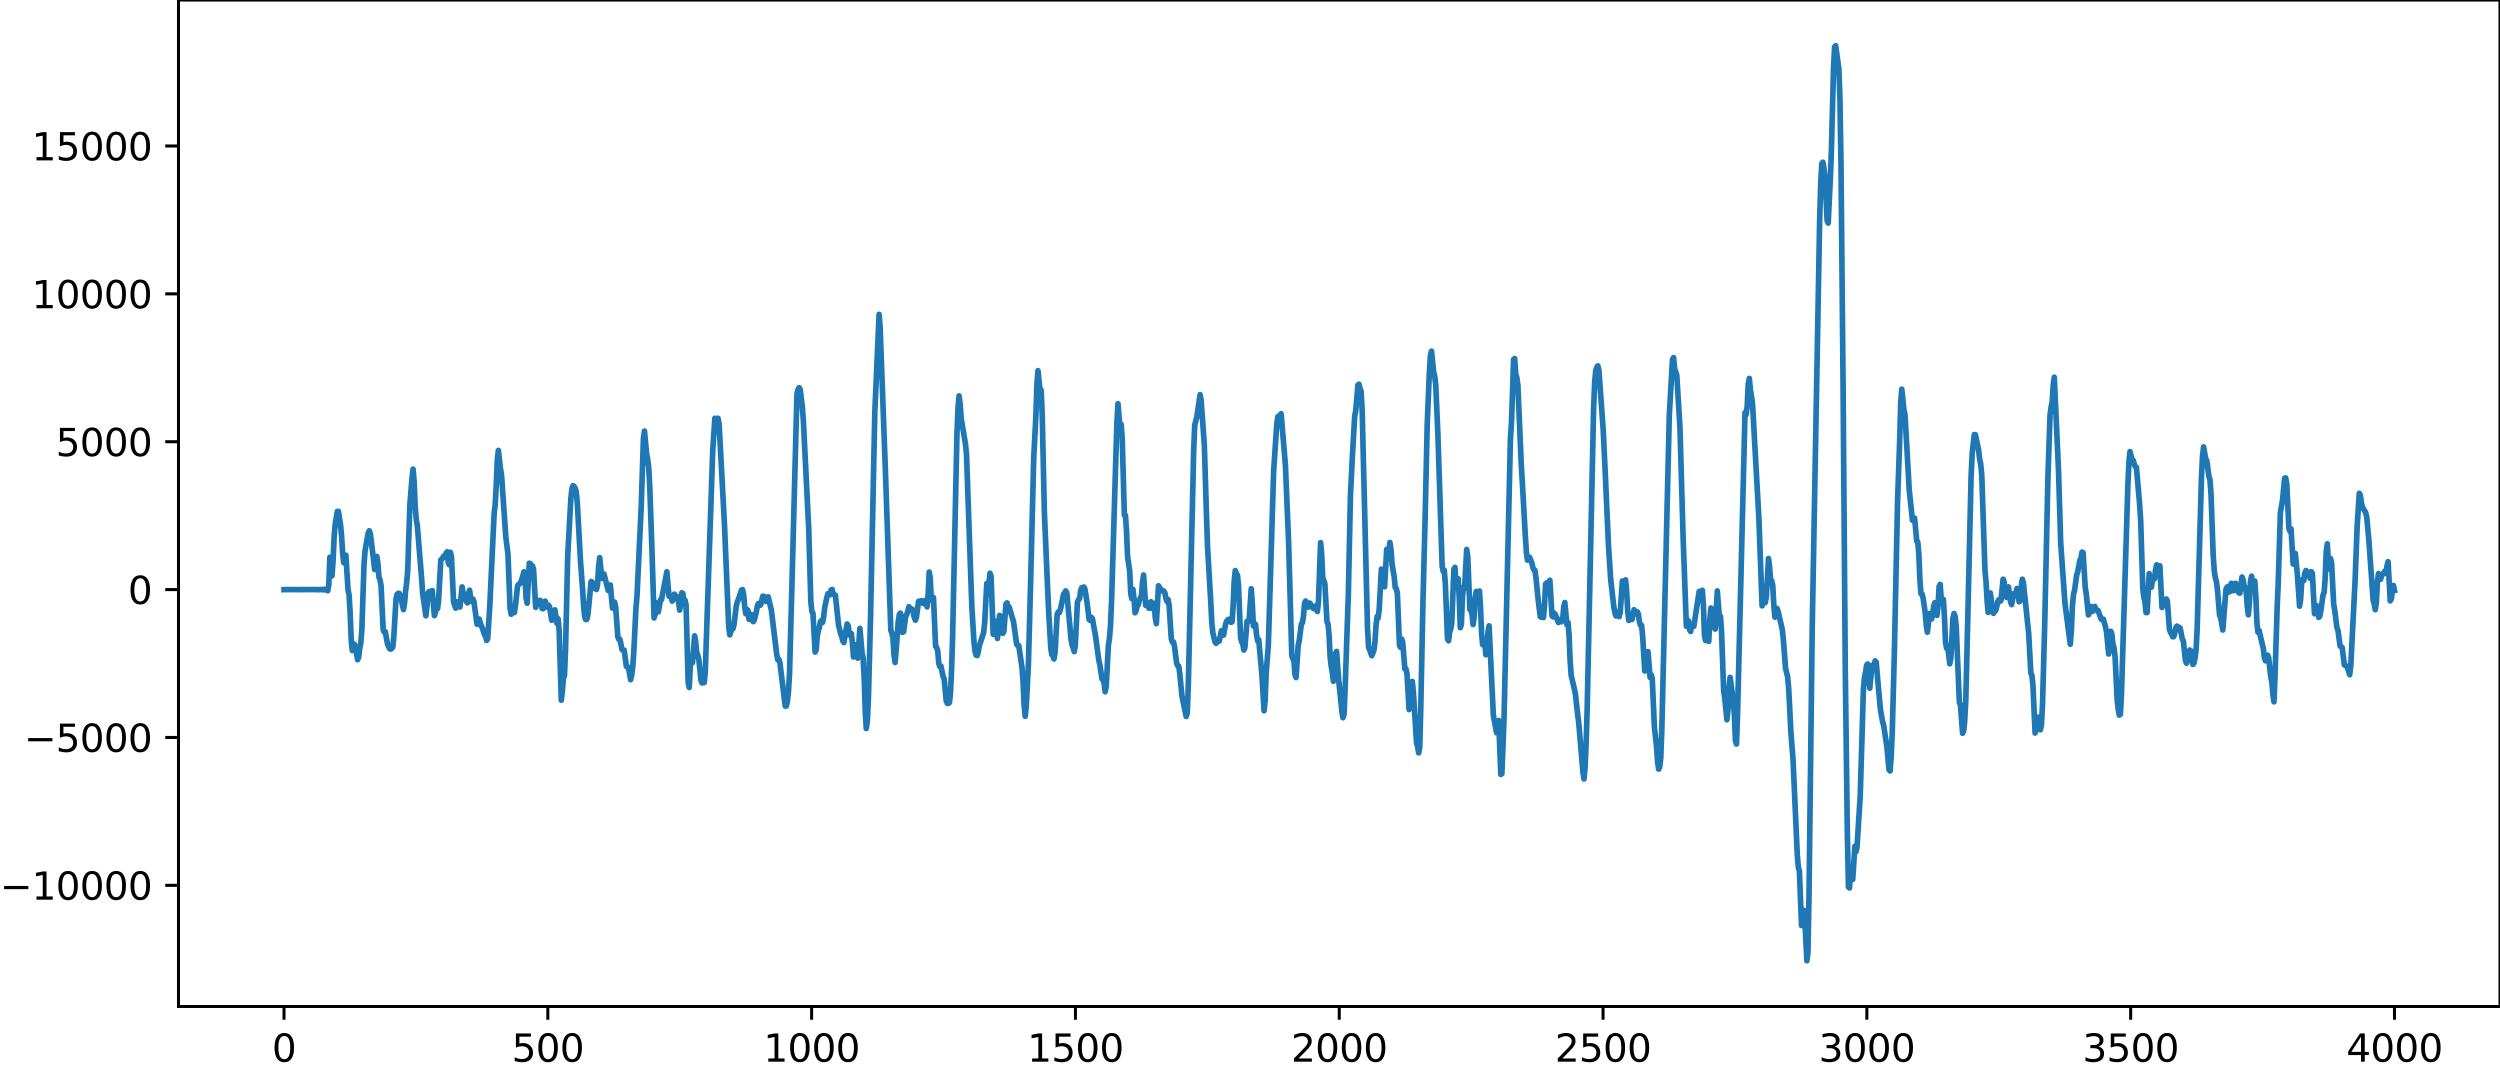 <?xml version="1.0" encoding="utf-8" standalone="no"?>
<!DOCTYPE svg PUBLIC "-//W3C//DTD SVG 1.1//EN"
  "http://www.w3.org/Graphics/SVG/1.1/DTD/svg11.dtd">
<svg xmlns:xlink="http://www.w3.org/1999/xlink" width="660.992pt" height="282.79pt" viewBox="0 0 660.992 282.79" xmlns="http://www.w3.org/2000/svg" version="1.1">
 <defs>
  <style type="text/css">*{stroke-linejoin: round; stroke-linecap: butt}</style>
 </defs>
 <g id="figure_1">
  <g id="patch_1">
   <path d="M -0 282.79 
L 660.992 282.79 
L 660.992 0 
L -0 0 
L -0 282.79 
z
" style="fill: none"/>
  </g>
  <g id="axes_1">
   <g id="patch_2">
    <path d="M 47.192 266.112 
L 660.992 266.112 
L 660.992 0 
L 47.192 0 
L 47.192 266.112 
z
" style="fill: none"/>
   </g>
   <g id="matplotlib.axis_1">
    <g id="xtick_1">
     <g id="line2d_1">
      <defs>
       <path id="m8cba83d8e6" d="M 0 0 
L 0 3.5 
" style="stroke: #000000; stroke-width: 0.8"/>
      </defs>
      <g>
       <use xlink:href="#m8cba83d8e6" x="75.092" y="266.112" style="stroke: #000000; stroke-width: 0.8"/>
      </g>
     </g>
     <g id="text_1">
      <!-- 0 -->
      <g transform="translate(71.911 280.71) scale(0.1 -0.1)">
       <defs>
        <path id="DejaVuSans-30" d="M 2034 4250 
Q 1547 4250 1301 3770 
Q 1056 3291 1056 2328 
Q 1056 1369 1301 889 
Q 1547 409 2034 409 
Q 2525 409 2770 889 
Q 3016 1369 3016 2328 
Q 3016 3291 2770 3770 
Q 2525 4250 2034 4250 
z
M 2034 4750 
Q 2819 4750 3233 4129 
Q 3647 3509 3647 2328 
Q 3647 1150 3233 529 
Q 2819 -91 2034 -91 
Q 1250 -91 836 529 
Q 422 1150 422 2328 
Q 422 3509 836 4129 
Q 1250 4750 2034 4750 
z
" transform="scale(0.016)"/>
       </defs>
       <use xlink:href="#DejaVuSans-30"/>
      </g>
     </g>
    </g>
    <g id="xtick_2">
     <g id="line2d_2">
      <g>
       <use xlink:href="#m8cba83d8e6" x="144.842" y="266.112" style="stroke: #000000; stroke-width: 0.8"/>
      </g>
     </g>
     <g id="text_2">
      <!-- 500 -->
      <g transform="translate(135.298 280.71) scale(0.1 -0.1)">
       <defs>
        <path id="DejaVuSans-35" d="M 691 4666 
L 3169 4666 
L 3169 4134 
L 1269 4134 
L 1269 2991 
Q 1406 3038 1543 3061 
Q 1681 3084 1819 3084 
Q 2600 3084 3056 2656 
Q 3513 2228 3513 1497 
Q 3513 744 3044 326 
Q 2575 -91 1722 -91 
Q 1428 -91 1123 -41 
Q 819 9 494 109 
L 494 744 
Q 775 591 1075 516 
Q 1375 441 1709 441 
Q 2250 441 2565 725 
Q 2881 1009 2881 1497 
Q 2881 1984 2565 2268 
Q 2250 2553 1709 2553 
Q 1456 2553 1204 2497 
Q 953 2441 691 2322 
L 691 4666 
z
" transform="scale(0.016)"/>
       </defs>
       <use xlink:href="#DejaVuSans-35"/>
       <use xlink:href="#DejaVuSans-30" x="63.623"/>
       <use xlink:href="#DejaVuSans-30" x="127.246"/>
      </g>
     </g>
    </g>
    <g id="xtick_3">
     <g id="line2d_3">
      <g>
       <use xlink:href="#m8cba83d8e6" x="214.592" y="266.112" style="stroke: #000000; stroke-width: 0.8"/>
      </g>
     </g>
     <g id="text_3">
      <!-- 1000 -->
      <g transform="translate(201.867 280.71) scale(0.1 -0.1)">
       <defs>
        <path id="DejaVuSans-31" d="M 794 531 
L 1825 531 
L 1825 4091 
L 703 3866 
L 703 4441 
L 1819 4666 
L 2450 4666 
L 2450 531 
L 3481 531 
L 3481 0 
L 794 0 
L 794 531 
z
" transform="scale(0.016)"/>
       </defs>
       <use xlink:href="#DejaVuSans-31"/>
       <use xlink:href="#DejaVuSans-30" x="63.623"/>
       <use xlink:href="#DejaVuSans-30" x="127.246"/>
       <use xlink:href="#DejaVuSans-30" x="190.869"/>
      </g>
     </g>
    </g>
    <g id="xtick_4">
     <g id="line2d_4">
      <g>
       <use xlink:href="#m8cba83d8e6" x="284.342" y="266.112" style="stroke: #000000; stroke-width: 0.8"/>
      </g>
     </g>
     <g id="text_4">
      <!-- 1500 -->
      <g transform="translate(271.617 280.71) scale(0.1 -0.1)">
       <use xlink:href="#DejaVuSans-31"/>
       <use xlink:href="#DejaVuSans-35" x="63.623"/>
       <use xlink:href="#DejaVuSans-30" x="127.246"/>
       <use xlink:href="#DejaVuSans-30" x="190.869"/>
      </g>
     </g>
    </g>
    <g id="xtick_5">
     <g id="line2d_5">
      <g>
       <use xlink:href="#m8cba83d8e6" x="354.092" y="266.112" style="stroke: #000000; stroke-width: 0.8"/>
      </g>
     </g>
     <g id="text_5">
      <!-- 2000 -->
      <g transform="translate(341.367 280.71) scale(0.1 -0.1)">
       <defs>
        <path id="DejaVuSans-32" d="M 1228 531 
L 3431 531 
L 3431 0 
L 469 0 
L 469 531 
Q 828 903 1448 1529 
Q 2069 2156 2228 2338 
Q 2531 2678 2651 2914 
Q 2772 3150 2772 3378 
Q 2772 3750 2511 3984 
Q 2250 4219 1831 4219 
Q 1534 4219 1204 4116 
Q 875 4013 500 3803 
L 500 4441 
Q 881 4594 1212 4672 
Q 1544 4750 1819 4750 
Q 2544 4750 2975 4387 
Q 3406 4025 3406 3419 
Q 3406 3131 3298 2873 
Q 3191 2616 2906 2266 
Q 2828 2175 2409 1742 
Q 1991 1309 1228 531 
z
" transform="scale(0.016)"/>
       </defs>
       <use xlink:href="#DejaVuSans-32"/>
       <use xlink:href="#DejaVuSans-30" x="63.623"/>
       <use xlink:href="#DejaVuSans-30" x="127.246"/>
       <use xlink:href="#DejaVuSans-30" x="190.869"/>
      </g>
     </g>
    </g>
    <g id="xtick_6">
     <g id="line2d_6">
      <g>
       <use xlink:href="#m8cba83d8e6" x="423.842" y="266.112" style="stroke: #000000; stroke-width: 0.8"/>
      </g>
     </g>
     <g id="text_6">
      <!-- 2500 -->
      <g transform="translate(411.117 280.71) scale(0.1 -0.1)">
       <use xlink:href="#DejaVuSans-32"/>
       <use xlink:href="#DejaVuSans-35" x="63.623"/>
       <use xlink:href="#DejaVuSans-30" x="127.246"/>
       <use xlink:href="#DejaVuSans-30" x="190.869"/>
      </g>
     </g>
    </g>
    <g id="xtick_7">
     <g id="line2d_7">
      <g>
       <use xlink:href="#m8cba83d8e6" x="493.592" y="266.112" style="stroke: #000000; stroke-width: 0.8"/>
      </g>
     </g>
     <g id="text_7">
      <!-- 3000 -->
      <g transform="translate(480.867 280.71) scale(0.1 -0.1)">
       <defs>
        <path id="DejaVuSans-33" d="M 2597 2516 
Q 3050 2419 3304 2112 
Q 3559 1806 3559 1356 
Q 3559 666 3084 287 
Q 2609 -91 1734 -91 
Q 1441 -91 1130 -33 
Q 819 25 488 141 
L 488 750 
Q 750 597 1062 519 
Q 1375 441 1716 441 
Q 2309 441 2620 675 
Q 2931 909 2931 1356 
Q 2931 1769 2642 2001 
Q 2353 2234 1838 2234 
L 1294 2234 
L 1294 2753 
L 1863 2753 
Q 2328 2753 2575 2939 
Q 2822 3125 2822 3475 
Q 2822 3834 2567 4026 
Q 2313 4219 1838 4219 
Q 1578 4219 1281 4162 
Q 984 4106 628 3988 
L 628 4550 
Q 988 4650 1302 4700 
Q 1616 4750 1894 4750 
Q 2613 4750 3031 4423 
Q 3450 4097 3450 3541 
Q 3450 3153 3228 2886 
Q 3006 2619 2597 2516 
z
" transform="scale(0.016)"/>
       </defs>
       <use xlink:href="#DejaVuSans-33"/>
       <use xlink:href="#DejaVuSans-30" x="63.623"/>
       <use xlink:href="#DejaVuSans-30" x="127.246"/>
       <use xlink:href="#DejaVuSans-30" x="190.869"/>
      </g>
     </g>
    </g>
    <g id="xtick_8">
     <g id="line2d_8">
      <g>
       <use xlink:href="#m8cba83d8e6" x="563.342" y="266.112" style="stroke: #000000; stroke-width: 0.8"/>
      </g>
     </g>
     <g id="text_8">
      <!-- 3500 -->
      <g transform="translate(550.617 280.71) scale(0.1 -0.1)">
       <use xlink:href="#DejaVuSans-33"/>
       <use xlink:href="#DejaVuSans-35" x="63.623"/>
       <use xlink:href="#DejaVuSans-30" x="127.246"/>
       <use xlink:href="#DejaVuSans-30" x="190.869"/>
      </g>
     </g>
    </g>
    <g id="xtick_9">
     <g id="line2d_9">
      <g>
       <use xlink:href="#m8cba83d8e6" x="633.092" y="266.112" style="stroke: #000000; stroke-width: 0.8"/>
      </g>
     </g>
     <g id="text_9">
      <!-- 4000 -->
      <g transform="translate(620.367 280.71) scale(0.1 -0.1)">
       <defs>
        <path id="DejaVuSans-34" d="M 2419 4116 
L 825 1625 
L 2419 1625 
L 2419 4116 
z
M 2253 4666 
L 3047 4666 
L 3047 1625 
L 3713 1625 
L 3713 1100 
L 3047 1100 
L 3047 0 
L 2419 0 
L 2419 1100 
L 313 1100 
L 313 1709 
L 2253 4666 
z
" transform="scale(0.016)"/>
       </defs>
       <use xlink:href="#DejaVuSans-34"/>
       <use xlink:href="#DejaVuSans-30" x="63.623"/>
       <use xlink:href="#DejaVuSans-30" x="127.246"/>
       <use xlink:href="#DejaVuSans-30" x="190.869"/>
      </g>
     </g>
    </g>
   </g>
   <g id="matplotlib.axis_2">
    <g id="ytick_1">
     <g id="line2d_10">
      <defs>
       <path id="m6b9532c148" d="M 0 0 
L -3.5 0 
" style="stroke: #000000; stroke-width: 0.8"/>
      </defs>
      <g>
       <use xlink:href="#m6b9532c148" x="47.192" y="234.077" style="stroke: #000000; stroke-width: 0.8"/>
      </g>
     </g>
     <g id="text_10">
      <!-- −10000 -->
      <g transform="translate(0 237.876) scale(0.1 -0.1)">
       <defs>
        <path id="DejaVuSans-2212" d="M 678 2272 
L 4684 2272 
L 4684 1741 
L 678 1741 
L 678 2272 
z
" transform="scale(0.016)"/>
       </defs>
       <use xlink:href="#DejaVuSans-2212"/>
       <use xlink:href="#DejaVuSans-31" x="83.789"/>
       <use xlink:href="#DejaVuSans-30" x="147.412"/>
       <use xlink:href="#DejaVuSans-30" x="211.035"/>
       <use xlink:href="#DejaVuSans-30" x="274.658"/>
       <use xlink:href="#DejaVuSans-30" x="338.281"/>
      </g>
     </g>
    </g>
    <g id="ytick_2">
     <g id="line2d_11">
      <g>
       <use xlink:href="#m6b9532c148" x="47.192" y="194.982" style="stroke: #000000; stroke-width: 0.8"/>
      </g>
     </g>
     <g id="text_11">
      <!-- −5000 -->
      <g transform="translate(6.362 198.782) scale(0.1 -0.1)">
       <use xlink:href="#DejaVuSans-2212"/>
       <use xlink:href="#DejaVuSans-35" x="83.789"/>
       <use xlink:href="#DejaVuSans-30" x="147.412"/>
       <use xlink:href="#DejaVuSans-30" x="211.035"/>
       <use xlink:href="#DejaVuSans-30" x="274.658"/>
      </g>
     </g>
    </g>
    <g id="ytick_3">
     <g id="line2d_12">
      <g>
       <use xlink:href="#m6b9532c148" x="47.192" y="155.888" style="stroke: #000000; stroke-width: 0.8"/>
      </g>
     </g>
     <g id="text_12">
      <!-- 0 -->
      <g transform="translate(33.83 159.687) scale(0.1 -0.1)">
       <use xlink:href="#DejaVuSans-30"/>
      </g>
     </g>
    </g>
    <g id="ytick_4">
     <g id="line2d_13">
      <g>
       <use xlink:href="#m6b9532c148" x="47.192" y="116.793" style="stroke: #000000; stroke-width: 0.8"/>
      </g>
     </g>
     <g id="text_13">
      <!-- 5000 -->
      <g transform="translate(14.742 120.593) scale(0.1 -0.1)">
       <use xlink:href="#DejaVuSans-35"/>
       <use xlink:href="#DejaVuSans-30" x="63.623"/>
       <use xlink:href="#DejaVuSans-30" x="127.246"/>
       <use xlink:href="#DejaVuSans-30" x="190.869"/>
      </g>
     </g>
    </g>
    <g id="ytick_5">
     <g id="line2d_14">
      <g>
       <use xlink:href="#m6b9532c148" x="47.192" y="77.699" style="stroke: #000000; stroke-width: 0.8"/>
      </g>
     </g>
     <g id="text_14">
      <!-- 10000 -->
      <g transform="translate(8.38 81.498) scale(0.1 -0.1)">
       <use xlink:href="#DejaVuSans-31"/>
       <use xlink:href="#DejaVuSans-30" x="63.623"/>
       <use xlink:href="#DejaVuSans-30" x="127.246"/>
       <use xlink:href="#DejaVuSans-30" x="190.869"/>
       <use xlink:href="#DejaVuSans-30" x="254.492"/>
      </g>
     </g>
    </g>
    <g id="ytick_6">
     <g id="line2d_15">
      <g>
       <use xlink:href="#m6b9532c148" x="47.192" y="38.604" style="stroke: #000000; stroke-width: 0.8"/>
      </g>
     </g>
     <g id="text_15">
      <!-- 15000 -->
      <g transform="translate(8.38 42.403) scale(0.1 -0.1)">
       <use xlink:href="#DejaVuSans-31"/>
       <use xlink:href="#DejaVuSans-35" x="63.623"/>
       <use xlink:href="#DejaVuSans-30" x="127.246"/>
       <use xlink:href="#DejaVuSans-30" x="190.869"/>
       <use xlink:href="#DejaVuSans-30" x="254.492"/>
      </g>
     </g>
    </g>
   </g>
   <g id="line2d_16">
    <path d="M 75.092 155.901 
L 76.502 155.879 
L 78.476 155.891 
L 82.987 155.876 
L 84.397 155.913 
L 84.679 155.859 
L 84.961 155.923 
L 85.243 155.845 
L 85.525 155.942 
L 85.807 155.817 
L 86.089 155.987 
L 86.371 155.732 
L 86.653 156.198 
L 86.935 154.628 
L 87.216 147.33 
L 87.78 152.27 
L 88.062 148.312 
L 88.344 141.9 
L 88.626 138.606 
L 89.19 135.222 
L 89.472 135.192 
L 90.036 138.744 
L 90.318 141.782 
L 90.6 146.337 
L 90.882 148.783 
L 91.164 146.937 
L 91.446 146.792 
L 92.01 155.83 
L 92.292 157.273 
L 92.574 161.941 
L 92.856 169.13 
L 93.138 172.006 
L 93.42 170.707 
L 93.702 170.317 
L 93.984 171.216 
L 94.547 174.433 
L 94.829 173.775 
L 95.111 171.421 
L 95.393 170.055 
L 95.675 166.428 
L 96.239 149.345 
L 96.521 145.584 
L 97.367 140.866 
L 97.649 140.337 
L 97.931 141.223 
L 98.777 148.123 
L 99.059 150.604 
L 99.341 149.642 
L 99.623 147.11 
L 99.905 148.846 
L 100.187 152.555 
L 100.469 153.288 
L 100.751 154.842 
L 101.315 166.548 
L 101.596 167.132 
L 101.878 167.026 
L 102.442 170.216 
L 103.006 171.511 
L 103.288 171.628 
L 103.57 171.481 
L 103.852 171.102 
L 104.134 168.206 
L 104.698 158.469 
L 104.98 157.159 
L 105.262 156.893 
L 105.544 156.869 
L 105.826 157.482 
L 106.108 158.521 
L 106.672 161.184 
L 106.954 159.565 
L 107.236 156.195 
L 107.518 154.193 
L 107.8 150.806 
L 108.364 133.506 
L 108.927 126.534 
L 109.209 124.045 
L 109.491 127.211 
L 109.773 133.84 
L 110.055 137.358 
L 110.337 138.962 
L 111.465 152.863 
L 111.747 156.866 
L 112.593 162.817 
L 112.875 160.465 
L 113.157 156.911 
L 113.439 156.402 
L 113.721 157.18 
L 114.003 156.278 
L 114.285 156.154 
L 114.849 162.775 
L 115.131 161.918 
L 115.413 160.479 
L 115.695 160.919 
L 115.976 158.466 
L 116.54 148.053 
L 116.822 147.838 
L 117.386 146.976 
L 117.668 147.299 
L 117.95 146.24 
L 118.232 145.896 
L 118.514 148.746 
L 118.796 149.324 
L 119.078 146.023 
L 119.36 147.126 
L 119.924 159.245 
L 120.488 160.807 
L 120.77 160.349 
L 121.052 159.071 
L 121.334 160.07 
L 121.616 160.486 
L 122.18 155.182 
L 122.462 157.018 
L 122.744 158.027 
L 123.025 157.677 
L 123.307 159 
L 123.589 159.411 
L 123.871 156.895 
L 124.153 156.045 
L 124.435 158.113 
L 124.717 159.041 
L 124.999 158.345 
L 125.281 158.909 
L 126.127 165.053 
L 126.691 163.661 
L 127.255 165.546 
L 127.537 166.05 
L 128.101 167.822 
L 128.383 168.272 
L 128.665 169.338 
L 128.947 168.833 
L 129.511 160.022 
L 130.075 147.898 
L 130.638 135.977 
L 130.92 133.441 
L 131.202 128.516 
L 131.484 121.637 
L 131.766 119.09 
L 132.33 123.945 
L 132.612 125.663 
L 133.74 142.062 
L 134.304 146.488 
L 134.868 160.863 
L 135.15 162.403 
L 135.432 160.429 
L 135.714 160.794 
L 135.996 161.973 
L 136.278 160.272 
L 136.842 154.906 
L 137.124 154.495 
L 137.405 154.377 
L 137.687 153.899 
L 137.969 153.198 
L 138.533 151.173 
L 138.815 153.315 
L 139.097 158.086 
L 139.379 159.484 
L 139.943 148.912 
L 140.225 149.023 
L 140.507 150.691 
L 140.789 149.614 
L 141.071 150.638 
L 141.635 160.58 
L 142.199 159.196 
L 142.481 159.47 
L 142.763 158.717 
L 143.045 158.932 
L 143.327 160.884 
L 143.609 160.957 
L 143.891 159.133 
L 144.173 158.949 
L 144.454 160.269 
L 144.736 160.535 
L 145.018 159.993 
L 145.3 160.475 
L 145.864 164.003 
L 146.146 163.755 
L 146.428 161.821 
L 146.71 161.242 
L 147.274 164.849 
L 147.556 163.591 
L 147.838 166.704 
L 148.402 185.125 
L 148.684 182.77 
L 148.966 179.341 
L 149.248 178.627 
L 149.53 171.549 
L 150.094 147.063 
L 150.94 131.705 
L 151.222 129.176 
L 151.504 128.422 
L 151.785 128.604 
L 152.067 129.083 
L 152.349 129.964 
L 152.631 132.903 
L 153.477 148.308 
L 154.041 155.887 
L 154.323 160.453 
L 154.605 163.195 
L 154.887 163.828 
L 155.169 163.751 
L 155.451 162.396 
L 156.297 153.742 
L 156.579 153.923 
L 156.861 155.263 
L 157.143 155.586 
L 157.425 155.284 
L 157.707 155.861 
L 157.989 154.535 
L 158.271 149.771 
L 158.553 147.434 
L 159.116 152.949 
L 159.398 152.144 
L 159.68 151.743 
L 160.808 156.118 
L 161.372 154.672 
L 161.936 160.781 
L 162.218 160.831 
L 162.5 159.194 
L 162.782 160.499 
L 163.346 168.334 
L 163.628 169.058 
L 163.91 169.031 
L 164.474 171.79 
L 164.756 171.917 
L 165.038 171.908 
L 165.602 176.187 
L 165.883 176.371 
L 166.165 176.407 
L 166.729 179.711 
L 167.011 178.581 
L 167.293 176.365 
L 167.575 172.319 
L 168.139 160.85 
L 168.421 157.608 
L 169.549 133.748 
L 170.113 115.957 
L 170.395 113.962 
L 170.959 119.952 
L 171.241 121.443 
L 171.523 123.73 
L 171.805 128.893 
L 172.369 145.247 
L 172.933 163.384 
L 173.214 162.425 
L 173.496 159.383 
L 174.06 161.78 
L 174.624 158.564 
L 174.906 158.544 
L 176.316 151.17 
L 176.88 157.646 
L 177.444 157.718 
L 177.726 158.938 
L 178.008 158.36 
L 178.29 157.087 
L 178.854 158.179 
L 179.136 157.737 
L 179.418 159.147 
L 179.7 161.321 
L 179.982 159.965 
L 180.263 156.737 
L 180.545 156.918 
L 180.827 159.018 
L 181.109 158.654 
L 181.391 159.908 
L 181.955 180.43 
L 182.237 181.765 
L 182.519 176.122 
L 182.801 174.363 
L 183.083 175.219 
L 183.647 168.125 
L 183.929 169.57 
L 184.211 172.507 
L 184.493 173.228 
L 184.775 174.414 
L 185.339 179.966 
L 185.621 180.579 
L 185.903 180.442 
L 186.185 180.456 
L 186.467 177.715 
L 188.44 119.257 
L 189.004 110.582 
L 189.286 110.844 
L 189.568 111.831 
L 189.85 110.591 
L 190.132 112.133 
L 191.542 138.571 
L 192.67 165.718 
L 192.952 167.859 
L 193.516 166.193 
L 193.798 166.209 
L 194.08 165.122 
L 194.643 160.43 
L 194.925 159.163 
L 195.207 158.549 
L 196.053 156.014 
L 196.335 155.888 
L 196.617 157.159 
L 196.899 160.511 
L 197.181 162.285 
L 197.463 161.093 
L 197.745 161.379 
L 198.027 163.741 
L 198.309 163.787 
L 198.591 162.447 
L 198.873 163.186 
L 199.155 164.365 
L 199.437 163.92 
L 200.001 161.596 
L 200.283 159.989 
L 200.565 159.54 
L 200.847 160.081 
L 201.129 159.923 
L 201.692 157.63 
L 201.974 157.671 
L 202.256 158.745 
L 202.538 159.004 
L 202.82 157.981 
L 203.102 157.801 
L 203.948 161.305 
L 205.358 173.006 
L 205.64 174.426 
L 205.922 174.308 
L 206.204 175.231 
L 207.614 186.691 
L 207.896 186.67 
L 208.178 185.408 
L 208.46 182.921 
L 208.742 178.173 
L 209.305 157.706 
L 210.715 104.108 
L 210.997 102.988 
L 211.279 102.507 
L 211.561 102.933 
L 212.125 107.475 
L 212.407 111.258 
L 213.817 139.639 
L 214.381 159.078 
L 214.663 161.719 
L 214.945 162.148 
L 215.509 172.409 
L 215.791 171.823 
L 216.072 168.205 
L 216.354 166.735 
L 216.636 165.96 
L 216.918 164.347 
L 217.2 164.052 
L 217.482 164.566 
L 217.764 163.153 
L 218.046 160.67 
L 218.61 158.008 
L 218.892 156.975 
L 219.174 157.208 
L 219.456 157.268 
L 219.738 156.004 
L 220.02 155.853 
L 220.302 157.133 
L 220.866 157.338 
L 221.712 165.309 
L 222.276 167.588 
L 222.558 168.294 
L 222.84 169.504 
L 223.121 169.892 
L 223.967 164.987 
L 224.249 165.368 
L 224.531 167.33 
L 224.813 168.024 
L 225.095 167.537 
L 225.377 170.078 
L 225.659 173.707 
L 225.941 172.635 
L 226.223 170.477 
L 226.505 172.814 
L 226.787 174.01 
L 227.351 166.141 
L 227.915 172.615 
L 228.197 173.87 
L 228.479 178.948 
L 228.761 187.792 
L 229.043 192.62 
L 229.325 190.539 
L 229.607 184.622 
L 230.171 163.093 
L 231.298 109.004 
L 232.426 83.122 
L 232.708 86.699 
L 234.118 125.068 
L 235.528 166.629 
L 235.81 167.403 
L 236.092 168.726 
L 236.374 173.104 
L 236.656 175.16 
L 236.938 171.899 
L 237.501 164.283 
L 237.783 162.452 
L 238.065 162.113 
L 238.629 167.201 
L 238.911 167.022 
L 239.475 162.752 
L 239.757 162.495 
L 240.321 160.423 
L 240.885 161.315 
L 241.167 161.033 
L 241.449 161.699 
L 241.731 163.224 
L 242.013 163.98 
L 242.295 163.244 
L 242.859 158.999 
L 243.141 158.899 
L 243.423 159.379 
L 243.705 158.796 
L 243.987 158.912 
L 244.269 159.625 
L 244.55 158.811 
L 244.832 158.957 
L 245.114 160.453 
L 245.396 157.15 
L 245.678 151.252 
L 245.96 152.902 
L 246.242 158.776 
L 246.524 158.697 
L 246.806 157.987 
L 247.37 170.888 
L 247.652 171.161 
L 247.934 172.086 
L 248.216 175.43 
L 248.498 176.262 
L 248.78 176.118 
L 249.344 178.844 
L 249.626 179.435 
L 250.19 185.378 
L 250.472 185.99 
L 250.754 185.971 
L 251.036 185.752 
L 251.318 182.983 
L 251.6 177.017 
L 251.881 167.674 
L 253.009 114.939 
L 253.291 107.917 
L 253.573 104.678 
L 253.855 106.829 
L 254.137 110.632 
L 255.265 117.396 
L 255.547 120.232 
L 256.111 136.62 
L 256.957 160.544 
L 257.521 169.86 
L 257.803 172.254 
L 258.085 173.232 
L 258.367 173.336 
L 258.649 172.309 
L 258.93 170.73 
L 260.058 167.32 
L 260.34 164.694 
L 260.904 154.257 
L 261.186 154.143 
L 261.468 154.269 
L 261.75 151.557 
L 262.032 152.344 
L 262.596 167.713 
L 262.878 166.822 
L 263.16 164.238 
L 263.724 168.815 
L 264.288 162.705 
L 264.57 163.555 
L 265.134 167.472 
L 265.416 166.962 
L 265.98 159.655 
L 266.261 159.395 
L 266.543 160.29 
L 266.825 160.522 
L 267.671 163.417 
L 267.953 164.279 
L 268.799 170.328 
L 269.081 170.658 
L 269.363 170.684 
L 270.209 176.513 
L 270.491 180.096 
L 270.773 186.518 
L 271.055 189.384 
L 271.337 186.791 
L 271.901 175.778 
L 272.465 155.014 
L 273.31 121.13 
L 273.874 110.202 
L 274.156 101.532 
L 274.438 98.004 
L 275.002 103.304 
L 275.284 103.18 
L 275.566 109.97 
L 276.13 135.506 
L 276.694 148.8 
L 277.258 161.55 
L 277.822 171.35 
L 278.104 173.125 
L 278.386 173.264 
L 278.668 174.227 
L 278.95 172.502 
L 279.514 162.432 
L 279.796 161.792 
L 280.078 161.986 
L 280.359 161.229 
L 281.205 157.082 
L 281.487 156.812 
L 281.769 156.232 
L 282.051 156.673 
L 283.179 169.029 
L 283.461 170.557 
L 283.743 171.262 
L 284.025 172.278 
L 284.307 170.642 
L 284.871 159.155 
L 285.153 158.569 
L 285.435 158.254 
L 285.717 156.223 
L 285.999 155.388 
L 286.281 155.545 
L 286.563 155.21 
L 286.845 155.706 
L 287.409 159.29 
L 287.972 163.787 
L 288.254 164.03 
L 288.536 163.217 
L 288.818 163.512 
L 289.664 168.23 
L 290.51 174.461 
L 290.792 175.748 
L 291.356 179.526 
L 291.638 179.639 
L 291.92 180.678 
L 292.202 182.899 
L 292.484 181.405 
L 293.048 170.716 
L 293.33 168.755 
L 293.612 165.464 
L 293.894 158.908 
L 295.303 111.729 
L 295.585 106.735 
L 296.149 113.454 
L 296.431 112.191 
L 296.713 116.013 
L 297.277 136.186 
L 297.559 136.238 
L 297.841 140.346 
L 298.123 147.082 
L 298.687 150.996 
L 298.969 156.972 
L 299.251 158.259 
L 299.533 155.802 
L 299.815 158.122 
L 300.097 162.014 
L 300.379 161.469 
L 300.661 160.113 
L 300.943 159.947 
L 301.225 158.717 
L 301.788 157.51 
L 302.07 153.956 
L 302.352 152.024 
L 302.916 160.062 
L 303.198 159.244 
L 303.48 159.454 
L 303.762 160.809 
L 304.044 159.508 
L 304.326 159.09 
L 304.608 160.901 
L 305.172 159.518 
L 305.454 163.358 
L 305.736 164.892 
L 306.3 154.87 
L 306.582 155.302 
L 306.864 156.272 
L 307.146 155.983 
L 307.71 156.29 
L 307.992 156.785 
L 308.274 158.287 
L 308.556 159.033 
L 308.838 158.515 
L 309.119 160.114 
L 309.683 168.884 
L 309.965 169.764 
L 310.247 169.713 
L 310.529 170.882 
L 311.093 175.331 
L 311.375 176.024 
L 311.657 176.118 
L 311.939 178.197 
L 312.503 184.043 
L 313.631 189.434 
L 313.913 188.48 
L 314.195 180.823 
L 315.605 119.064 
L 315.887 112.381 
L 316.45 110.152 
L 317.296 104.336 
L 317.578 105.93 
L 318.424 117.625 
L 318.988 136.211 
L 319.27 144.538 
L 320.116 159.035 
L 320.398 164.697 
L 320.68 167.339 
L 321.244 169.727 
L 321.526 170.1 
L 321.808 169.472 
L 322.09 169.579 
L 322.372 169.486 
L 322.936 166.763 
L 323.218 167.676 
L 323.499 167.933 
L 324.063 164.931 
L 324.345 164.226 
L 324.627 163.862 
L 324.909 163.718 
L 325.191 163.815 
L 325.473 164.539 
L 325.755 164.417 
L 326.037 160.167 
L 326.319 153.598 
L 326.601 150.858 
L 326.883 151.684 
L 327.165 152.033 
L 327.447 154.648 
L 328.011 168.632 
L 328.293 169.755 
L 328.575 170.079 
L 328.857 171.874 
L 329.139 171.311 
L 329.703 164.279 
L 329.985 164.422 
L 330.267 163.973 
L 330.83 155.662 
L 331.112 159.629 
L 331.394 165.464 
L 331.676 165.71 
L 331.958 165.066 
L 332.24 167.962 
L 332.522 169.441 
L 332.804 169.144 
L 333.65 178.546 
L 334.214 187.935 
L 334.496 185.294 
L 334.778 177.916 
L 335.342 170.646 
L 336.752 124.456 
L 337.597 111.891 
L 337.879 110.146 
L 338.161 110.603 
L 338.443 109.677 
L 338.725 109.395 
L 339.853 122.934 
L 340.699 143.185 
L 341.545 173.271 
L 341.827 174.24 
L 342.109 174.702 
L 342.391 178.418 
L 342.673 179.152 
L 343.237 170.65 
L 343.519 169.307 
L 344.083 164.952 
L 344.365 164.646 
L 344.647 162.778 
L 344.928 159.436 
L 345.21 158.913 
L 345.492 160.53 
L 345.774 160.545 
L 346.056 159.475 
L 346.338 159.466 
L 347.184 160.847 
L 347.466 160.967 
L 347.748 160.23 
L 348.03 160.426 
L 348.312 161.67 
L 348.594 159.057 
L 349.158 143.474 
L 349.44 146.342 
L 349.722 152.625 
L 350.286 154.326 
L 350.85 164.48 
L 351.132 164.926 
L 351.414 168.132 
L 351.696 173.843 
L 351.977 176.247 
L 352.259 177.68 
L 352.541 180.128 
L 352.823 178.091 
L 353.105 172.743 
L 353.387 172.24 
L 353.951 179.876 
L 354.797 188.194 
L 355.079 189.761 
L 355.361 188.899 
L 355.643 182.079 
L 356.207 165.534 
L 356.489 157.448 
L 357.053 131.033 
L 357.617 119.704 
L 358.181 109.995 
L 358.463 108.522 
L 359.026 101.814 
L 359.308 101.572 
L 359.59 102.78 
L 359.872 103.455 
L 360.154 108.527 
L 361.564 165.976 
L 361.846 171.097 
L 362.692 173.37 
L 363.256 171.942 
L 363.538 169.708 
L 363.82 165.225 
L 364.102 163.019 
L 364.384 163.396 
L 364.666 160.961 
L 365.23 150.466 
L 365.512 151.163 
L 365.794 155.053 
L 366.076 155.153 
L 366.639 145.236 
L 366.921 146.412 
L 367.203 145.989 
L 367.485 143.425 
L 367.767 145.18 
L 368.049 149.141 
L 368.613 152.45 
L 368.895 155.376 
L 369.177 155.591 
L 369.459 156.839 
L 370.023 170.656 
L 370.305 171.168 
L 370.587 168.939 
L 370.869 169.802 
L 371.433 176.837 
L 371.715 176.823 
L 371.997 178.125 
L 372.561 187.616 
L 372.843 185.141 
L 373.125 180.808 
L 373.406 180.172 
L 373.688 182.918 
L 374.534 196.524 
L 374.816 197.386 
L 375.098 199.062 
L 375.38 197.46 
L 375.662 186.451 
L 376.226 159.041 
L 376.79 137.259 
L 377.354 112.1 
L 377.918 98.573 
L 378.2 93.984 
L 378.482 92.833 
L 379.046 98.287 
L 379.328 99.464 
L 379.61 101.807 
L 380.174 114.834 
L 380.737 132.204 
L 381.301 149.698 
L 381.583 151.092 
L 381.865 150.77 
L 382.147 154.455 
L 382.711 168.879 
L 382.993 169.427 
L 383.275 167.13 
L 383.557 166.325 
L 383.839 164.87 
L 384.403 150.503 
L 384.685 150.013 
L 384.967 154.824 
L 385.249 155.22 
L 385.531 153.033 
L 385.813 157.936 
L 386.095 165.958 
L 386.377 165.116 
L 386.659 157.882 
L 386.941 155.161 
L 387.223 155.6 
L 387.786 145.264 
L 388.068 147.114 
L 388.632 161.148 
L 388.914 161.267 
L 389.196 162.428 
L 389.478 165.126 
L 389.76 163.239 
L 390.042 157.978 
L 390.324 156.373 
L 390.606 157.651 
L 391.17 156.258 
L 391.452 160.802 
L 391.734 167.597 
L 392.016 170.463 
L 392.298 169.557 
L 392.58 170.24 
L 392.862 173.124 
L 393.144 172.337 
L 393.426 167.061 
L 393.708 165.465 
L 394.835 189.126 
L 395.681 193.751 
L 395.963 191.206 
L 396.245 190.5 
L 396.809 204.76 
L 397.091 204.575 
L 397.655 190.18 
L 399.347 116.127 
L 399.629 111.842 
L 400.193 95.03 
L 400.475 94.793 
L 400.757 98.895 
L 401.039 99.816 
L 401.321 101.819 
L 402.166 121.716 
L 403.294 141.76 
L 403.576 145.976 
L 403.858 148.098 
L 404.422 147.345 
L 404.986 148.758 
L 405.268 149.963 
L 405.55 150.664 
L 405.832 150.774 
L 406.114 152.84 
L 406.678 158.484 
L 407.242 163.057 
L 407.524 163.192 
L 407.806 162.769 
L 408.088 163.271 
L 408.37 160.011 
L 408.652 154.394 
L 408.934 154.101 
L 409.215 156.475 
L 409.779 153.413 
L 410.343 162.788 
L 410.625 163.112 
L 410.907 162.11 
L 411.189 162.394 
L 412.035 164.582 
L 412.317 164.296 
L 412.599 163.778 
L 412.881 164.393 
L 413.163 163.862 
L 413.445 160.512 
L 413.727 159.313 
L 414.291 165.185 
L 414.573 164.586 
L 414.855 167.873 
L 415.137 174.757 
L 415.419 178.621 
L 416.264 182.174 
L 416.546 183.612 
L 417.11 188.763 
L 417.392 190.878 
L 418.52 204.157 
L 418.802 205.963 
L 419.084 202.985 
L 419.366 196.646 
L 419.648 187.286 
L 421.34 108.084 
L 421.622 101.158 
L 421.904 97.982 
L 422.186 97.119 
L 422.468 96.733 
L 422.75 97.91 
L 423.877 113.586 
L 424.441 125.493 
L 425.287 144.423 
L 425.851 153.094 
L 426.697 160.526 
L 426.979 162.083 
L 427.261 162.863 
L 427.543 162.138 
L 427.825 161.841 
L 428.107 163.025 
L 428.389 161.803 
L 428.953 153.624 
L 429.235 153.808 
L 429.517 153.766 
L 429.799 153.322 
L 430.081 156.29 
L 430.363 161.531 
L 430.644 164.034 
L 430.926 163.603 
L 431.208 163.563 
L 431.49 163.79 
L 432.054 161.205 
L 432.618 162.293 
L 432.9 161.779 
L 433.182 162.37 
L 433.464 164.451 
L 433.746 165.326 
L 434.028 165.313 
L 434.31 168.169 
L 434.874 177.417 
L 435.156 175.903 
L 435.438 172.437 
L 435.72 172.287 
L 436.284 179.122 
L 436.566 178.403 
L 436.848 179.382 
L 437.412 192.158 
L 437.975 197.34 
L 438.257 201.431 
L 438.539 203.351 
L 438.821 202.823 
L 439.103 200.383 
L 439.385 192.754 
L 441.359 109.707 
L 442.205 94.991 
L 442.487 94.546 
L 442.769 97.46 
L 443.333 99.184 
L 444.179 113.083 
L 445.024 142.629 
L 445.87 165.582 
L 446.152 164.221 
L 446.434 164.138 
L 446.716 166.505 
L 446.998 166.951 
L 447.28 165.445 
L 447.562 165.232 
L 447.844 165.597 
L 449.254 156.361 
L 449.536 157.491 
L 449.818 157.604 
L 450.1 156.078 
L 450.382 160.238 
L 450.664 168.046 
L 450.946 169.369 
L 451.228 167.288 
L 451.51 169.359 
L 451.792 169.573 
L 452.073 163.935 
L 452.355 160.754 
L 453.201 165.64 
L 453.483 166.32 
L 454.047 156.236 
L 454.611 163.36 
L 454.893 162.989 
L 455.175 167.115 
L 455.739 182.803 
L 456.021 184.536 
L 456.585 190.309 
L 456.867 187.751 
L 457.149 182.058 
L 457.431 179.093 
L 458.277 185.226 
L 458.559 188.977 
L 458.841 195.818 
L 459.123 196.728 
L 459.404 188.607 
L 461.378 109.086 
L 461.66 109.68 
L 461.942 107.533 
L 462.224 101.597 
L 462.506 100.048 
L 462.788 102.897 
L 463.352 106.585 
L 465.044 137.039 
L 465.89 160.179 
L 466.453 158.46 
L 466.735 159.324 
L 467.017 157.79 
L 467.581 147.673 
L 467.863 149.749 
L 468.145 153.375 
L 468.427 153.528 
L 468.709 154.813 
L 468.991 160.027 
L 469.273 163.182 
L 469.837 160.854 
L 470.119 161.624 
L 471.247 166.512 
L 471.529 169.309 
L 472.093 176.651 
L 472.657 179.044 
L 472.939 182.263 
L 473.502 193.594 
L 474.066 200.711 
L 474.912 219.63 
L 475.194 225.996 
L 475.476 229.343 
L 475.758 230.324 
L 476.322 244.714 
L 476.604 244.725 
L 476.886 240.665 
L 477.168 242.688 
L 477.732 254.016 
L 478.014 251.837 
L 478.296 236.789 
L 479.142 166.205 
L 481.115 57.858 
L 481.397 48.384 
L 481.679 43.28 
L 481.961 42.889 
L 482.243 44.379 
L 482.525 46.865 
L 483.089 58.376 
L 483.371 58.978 
L 483.935 47.277 
L 484.217 39.791 
L 484.781 17.857 
L 485.063 12.387 
L 485.345 12.096 
L 486.191 18.18 
L 486.473 26.147 
L 486.755 43.53 
L 487.319 103.635 
L 487.882 176.896 
L 488.446 221.109 
L 488.728 234.535 
L 489.01 234.779 
L 489.292 229.883 
L 489.856 232.513 
L 490.42 223.758 
L 490.702 225.201 
L 490.984 224.084 
L 491.548 215.04 
L 491.83 210.689 
L 492.676 182.399 
L 492.958 179.138 
L 493.24 177.809 
L 493.522 175.9 
L 493.804 175.563 
L 494.368 181.958 
L 494.932 175.937 
L 495.213 175.911 
L 495.495 176.025 
L 495.777 174.734 
L 496.059 175.049 
L 496.623 181.53 
L 497.187 187.661 
L 497.751 190.834 
L 498.033 191.761 
L 498.879 197.352 
L 499.443 203.459 
L 499.725 203.839 
L 500.007 200.259 
L 500.289 194.162 
L 500.853 172.947 
L 501.699 132.902 
L 502.262 116.683 
L 502.544 106.451 
L 502.826 102.894 
L 503.39 108.319 
L 503.672 109.597 
L 504.236 119.53 
L 504.8 129.614 
L 505.646 137.55 
L 505.928 137.564 
L 506.21 136.962 
L 506.774 143.043 
L 507.056 143.329 
L 507.338 146.636 
L 507.62 153.473 
L 507.902 156.984 
L 508.184 157.039 
L 508.466 158.167 
L 509.03 162.115 
L 509.311 165.412 
L 509.593 167.147 
L 510.157 162.225 
L 510.439 162.709 
L 510.721 163.619 
L 511.003 162.363 
L 511.285 160.185 
L 511.567 159.353 
L 512.131 162.69 
L 512.413 160.227 
L 512.695 155.048 
L 512.977 154.513 
L 513.259 158.353 
L 513.541 159.189 
L 513.823 158.502 
L 514.105 163.174 
L 514.387 169.775 
L 514.669 171.379 
L 514.951 170.785 
L 515.515 175.502 
L 515.797 174.008 
L 516.361 163.393 
L 516.642 162.221 
L 516.924 163.008 
L 517.206 165.481 
L 518.052 185.709 
L 518.334 186.396 
L 518.898 193.872 
L 519.18 193.334 
L 519.462 190.531 
L 519.744 185.216 
L 520.308 161.982 
L 521.154 125.885 
L 521.436 119.89 
L 522 114.907 
L 522.282 114.931 
L 523.128 118.922 
L 523.41 121.413 
L 523.691 122.666 
L 523.973 125.642 
L 524.819 150.778 
L 525.101 153.843 
L 525.383 158.892 
L 525.665 161.912 
L 526.229 156.776 
L 526.511 158.692 
L 526.793 161.714 
L 527.075 162.172 
L 527.357 161.645 
L 527.639 161.432 
L 527.921 160.461 
L 528.203 159.036 
L 528.485 158.568 
L 528.767 159.023 
L 529.049 158.78 
L 529.613 153.147 
L 529.895 153.9 
L 530.177 157.389 
L 530.459 157.918 
L 530.74 155.585 
L 531.022 155.166 
L 531.586 159.189 
L 531.868 159.854 
L 532.432 156.91 
L 532.714 156.994 
L 532.996 156.957 
L 533.278 155.589 
L 533.56 156.292 
L 533.842 159.1 
L 534.124 158.845 
L 534.406 155.222 
L 534.688 153.143 
L 534.97 154.085 
L 535.534 159.353 
L 536.38 167.53 
L 536.944 177.919 
L 537.226 178.574 
L 537.508 181.182 
L 538.071 193.799 
L 538.353 192.71 
L 538.635 189.71 
L 538.917 189.613 
L 539.481 192.962 
L 539.763 191.416 
L 540.045 185.974 
L 540.609 165.238 
L 541.455 126.539 
L 542.019 109.833 
L 542.301 107.61 
L 542.583 106.32 
L 542.865 101.751 
L 543.147 99.738 
L 544.275 124.674 
L 544.839 143.555 
L 545.966 159.449 
L 547.094 168.225 
L 547.376 170.333 
L 547.658 166.781 
L 547.94 160.225 
L 548.222 157.145 
L 548.504 156.105 
L 549.068 152.053 
L 549.35 151.155 
L 549.914 148.105 
L 550.196 147.613 
L 550.478 145.972 
L 550.76 146.098 
L 551.324 155.329 
L 551.606 157.046 
L 552.169 162.576 
L 552.451 162.029 
L 552.733 160.33 
L 553.297 161.613 
L 553.579 160.462 
L 553.861 160.334 
L 554.143 161.26 
L 554.707 161.378 
L 555.553 163.719 
L 555.835 163.811 
L 556.117 163.696 
L 556.681 165.742 
L 556.963 167.129 
L 557.527 172.916 
L 557.809 170.536 
L 558.091 166.905 
L 558.373 167.706 
L 558.655 170.321 
L 558.937 171.218 
L 559.219 173.687 
L 559.782 185.121 
L 560.064 187.647 
L 560.346 189.079 
L 560.628 188.811 
L 560.91 183.461 
L 562.602 128.364 
L 562.884 122.158 
L 563.166 119.403 
L 563.73 121.735 
L 564.012 121.7 
L 564.294 122.771 
L 564.576 123.385 
L 564.858 123.529 
L 565.704 133.267 
L 565.986 137.582 
L 566.549 155.586 
L 566.831 157.932 
L 567.113 158.931 
L 567.395 161.958 
L 567.677 161.963 
L 568.241 151.657 
L 568.805 155.253 
L 569.087 153.569 
L 569.369 152.853 
L 569.651 153.052 
L 569.933 150.604 
L 570.215 149.344 
L 570.497 151.19 
L 570.779 150.57 
L 571.061 149.597 
L 571.625 160.607 
L 571.907 160.217 
L 572.189 158.6 
L 572.471 158.98 
L 572.753 158.374 
L 573.035 158.84 
L 573.599 166.459 
L 573.88 167.21 
L 574.162 167.638 
L 574.444 168.357 
L 574.726 168.333 
L 575.008 167.367 
L 575.29 165.963 
L 575.572 165.543 
L 575.854 166.027 
L 576.136 165.832 
L 576.418 166.049 
L 576.982 168.907 
L 577.264 169.44 
L 577.828 174.669 
L 578.11 175.358 
L 578.392 174.786 
L 578.956 171.869 
L 579.238 172.054 
L 579.802 175.68 
L 580.084 175.273 
L 580.366 173.95 
L 580.648 171.651 
L 580.929 166.126 
L 582.057 126.272 
L 582.339 120.573 
L 582.621 118.162 
L 583.185 121.381 
L 583.467 121.753 
L 584.031 125.979 
L 584.313 126.84 
L 584.595 130.81 
L 585.159 146.767 
L 585.441 150.835 
L 585.723 152.79 
L 586.005 153.723 
L 586.287 155.862 
L 586.851 162.771 
L 587.133 163.16 
L 587.697 166.576 
L 588.542 155.793 
L 588.824 155.235 
L 589.106 155.074 
L 589.388 156.523 
L 589.67 156.306 
L 589.952 154.211 
L 590.234 154.669 
L 590.516 156.185 
L 591.08 154.218 
L 591.644 156.166 
L 591.926 156.691 
L 592.208 156.834 
L 592.772 152.562 
L 593.054 153.252 
L 593.336 154.962 
L 593.618 155.274 
L 593.9 156.624 
L 594.182 160.476 
L 594.464 162.545 
L 594.746 159.092 
L 595.028 153.609 
L 595.309 152.339 
L 595.591 154.512 
L 595.873 154.538 
L 596.155 153.628 
L 596.437 157.789 
L 596.719 164.64 
L 597.001 167.164 
L 597.283 166.678 
L 598.411 171.456 
L 598.693 173.87 
L 598.975 174.714 
L 599.539 173.203 
L 599.821 173.854 
L 600.385 179.075 
L 600.667 180.286 
L 600.949 183.676 
L 601.231 185.561 
L 601.513 178.659 
L 602.077 160.439 
L 602.358 154.211 
L 602.922 135.581 
L 603.486 132.268 
L 604.05 126.427 
L 604.332 126.355 
L 604.614 127.935 
L 605.178 139.692 
L 605.46 140.512 
L 605.742 139.831 
L 606.306 149.133 
L 606.87 146.328 
L 607.434 152.081 
L 607.998 160.274 
L 608.28 158.446 
L 608.562 153.772 
L 608.844 153.17 
L 609.126 153.496 
L 609.407 151.503 
L 609.689 150.839 
L 609.971 151.533 
L 610.253 151.277 
L 610.817 152.93 
L 611.099 151.153 
L 611.381 151.634 
L 611.945 162.269 
L 612.509 160.148 
L 613.073 163.242 
L 613.355 162.875 
L 613.637 161.423 
L 614.201 157.297 
L 614.483 156.687 
L 614.765 152.92 
L 615.047 145.905 
L 615.329 143.788 
L 615.611 148.427 
L 615.893 150.466 
L 616.175 147.663 
L 616.457 148.723 
L 617.02 159.816 
L 617.302 161.379 
L 617.866 165.952 
L 618.148 166.624 
L 618.712 170.823 
L 618.994 170.965 
L 619.276 171.25 
L 619.84 175.806 
L 620.404 176.073 
L 620.686 176.622 
L 621.25 178.408 
L 621.532 176.113 
L 622.66 153.959 
L 623.224 139.177 
L 623.787 130.43 
L 624.069 130.943 
L 624.351 132.99 
L 624.633 134.091 
L 625.479 135.531 
L 625.761 136.768 
L 626.325 142.892 
L 627.453 158.74 
L 627.735 159.673 
L 628.017 161.199 
L 628.299 159.251 
L 628.581 153.973 
L 628.863 151.661 
L 629.145 153.188 
L 629.427 153.162 
L 629.709 152.123 
L 629.991 151.887 
L 630.555 151.003 
L 630.837 151.606 
L 631.118 149.637 
L 631.4 148.504 
L 631.964 158.861 
L 632.246 158.409 
L 632.81 154.797 
L 633.092 156.124 
L 633.092 156.124 
" clip-path="url(#pc7409b6464)" style="fill: none; stroke: #1f77b4; stroke-width: 1.5; stroke-linecap: square"/>
   </g>
   <g id="patch_3">
    <path d="M 47.192 266.112 
L 47.192 0 
" style="fill: none; stroke: #000000; stroke-width: 0.8; stroke-linejoin: miter; stroke-linecap: square"/>
   </g>
   <g id="patch_4">
    <path d="M 660.992 266.112 
L 660.992 0 
" style="fill: none; stroke: #000000; stroke-width: 0.8; stroke-linejoin: miter; stroke-linecap: square"/>
   </g>
   <g id="patch_5">
    <path d="M 47.192 266.112 
L 660.992 266.112 
" style="fill: none; stroke: #000000; stroke-width: 0.8; stroke-linejoin: miter; stroke-linecap: square"/>
   </g>
   <g id="patch_6">
    <path d="M 47.192 0 
L 660.992 0 
" style="fill: none; stroke: #000000; stroke-width: 0.8; stroke-linejoin: miter; stroke-linecap: square"/>
   </g>
  </g>
 </g>
 <defs>
  <clipPath id="pc7409b6464">
   <rect x="47.192" y="0" width="613.8" height="266.112"/>
  </clipPath>
 </defs>
</svg>
